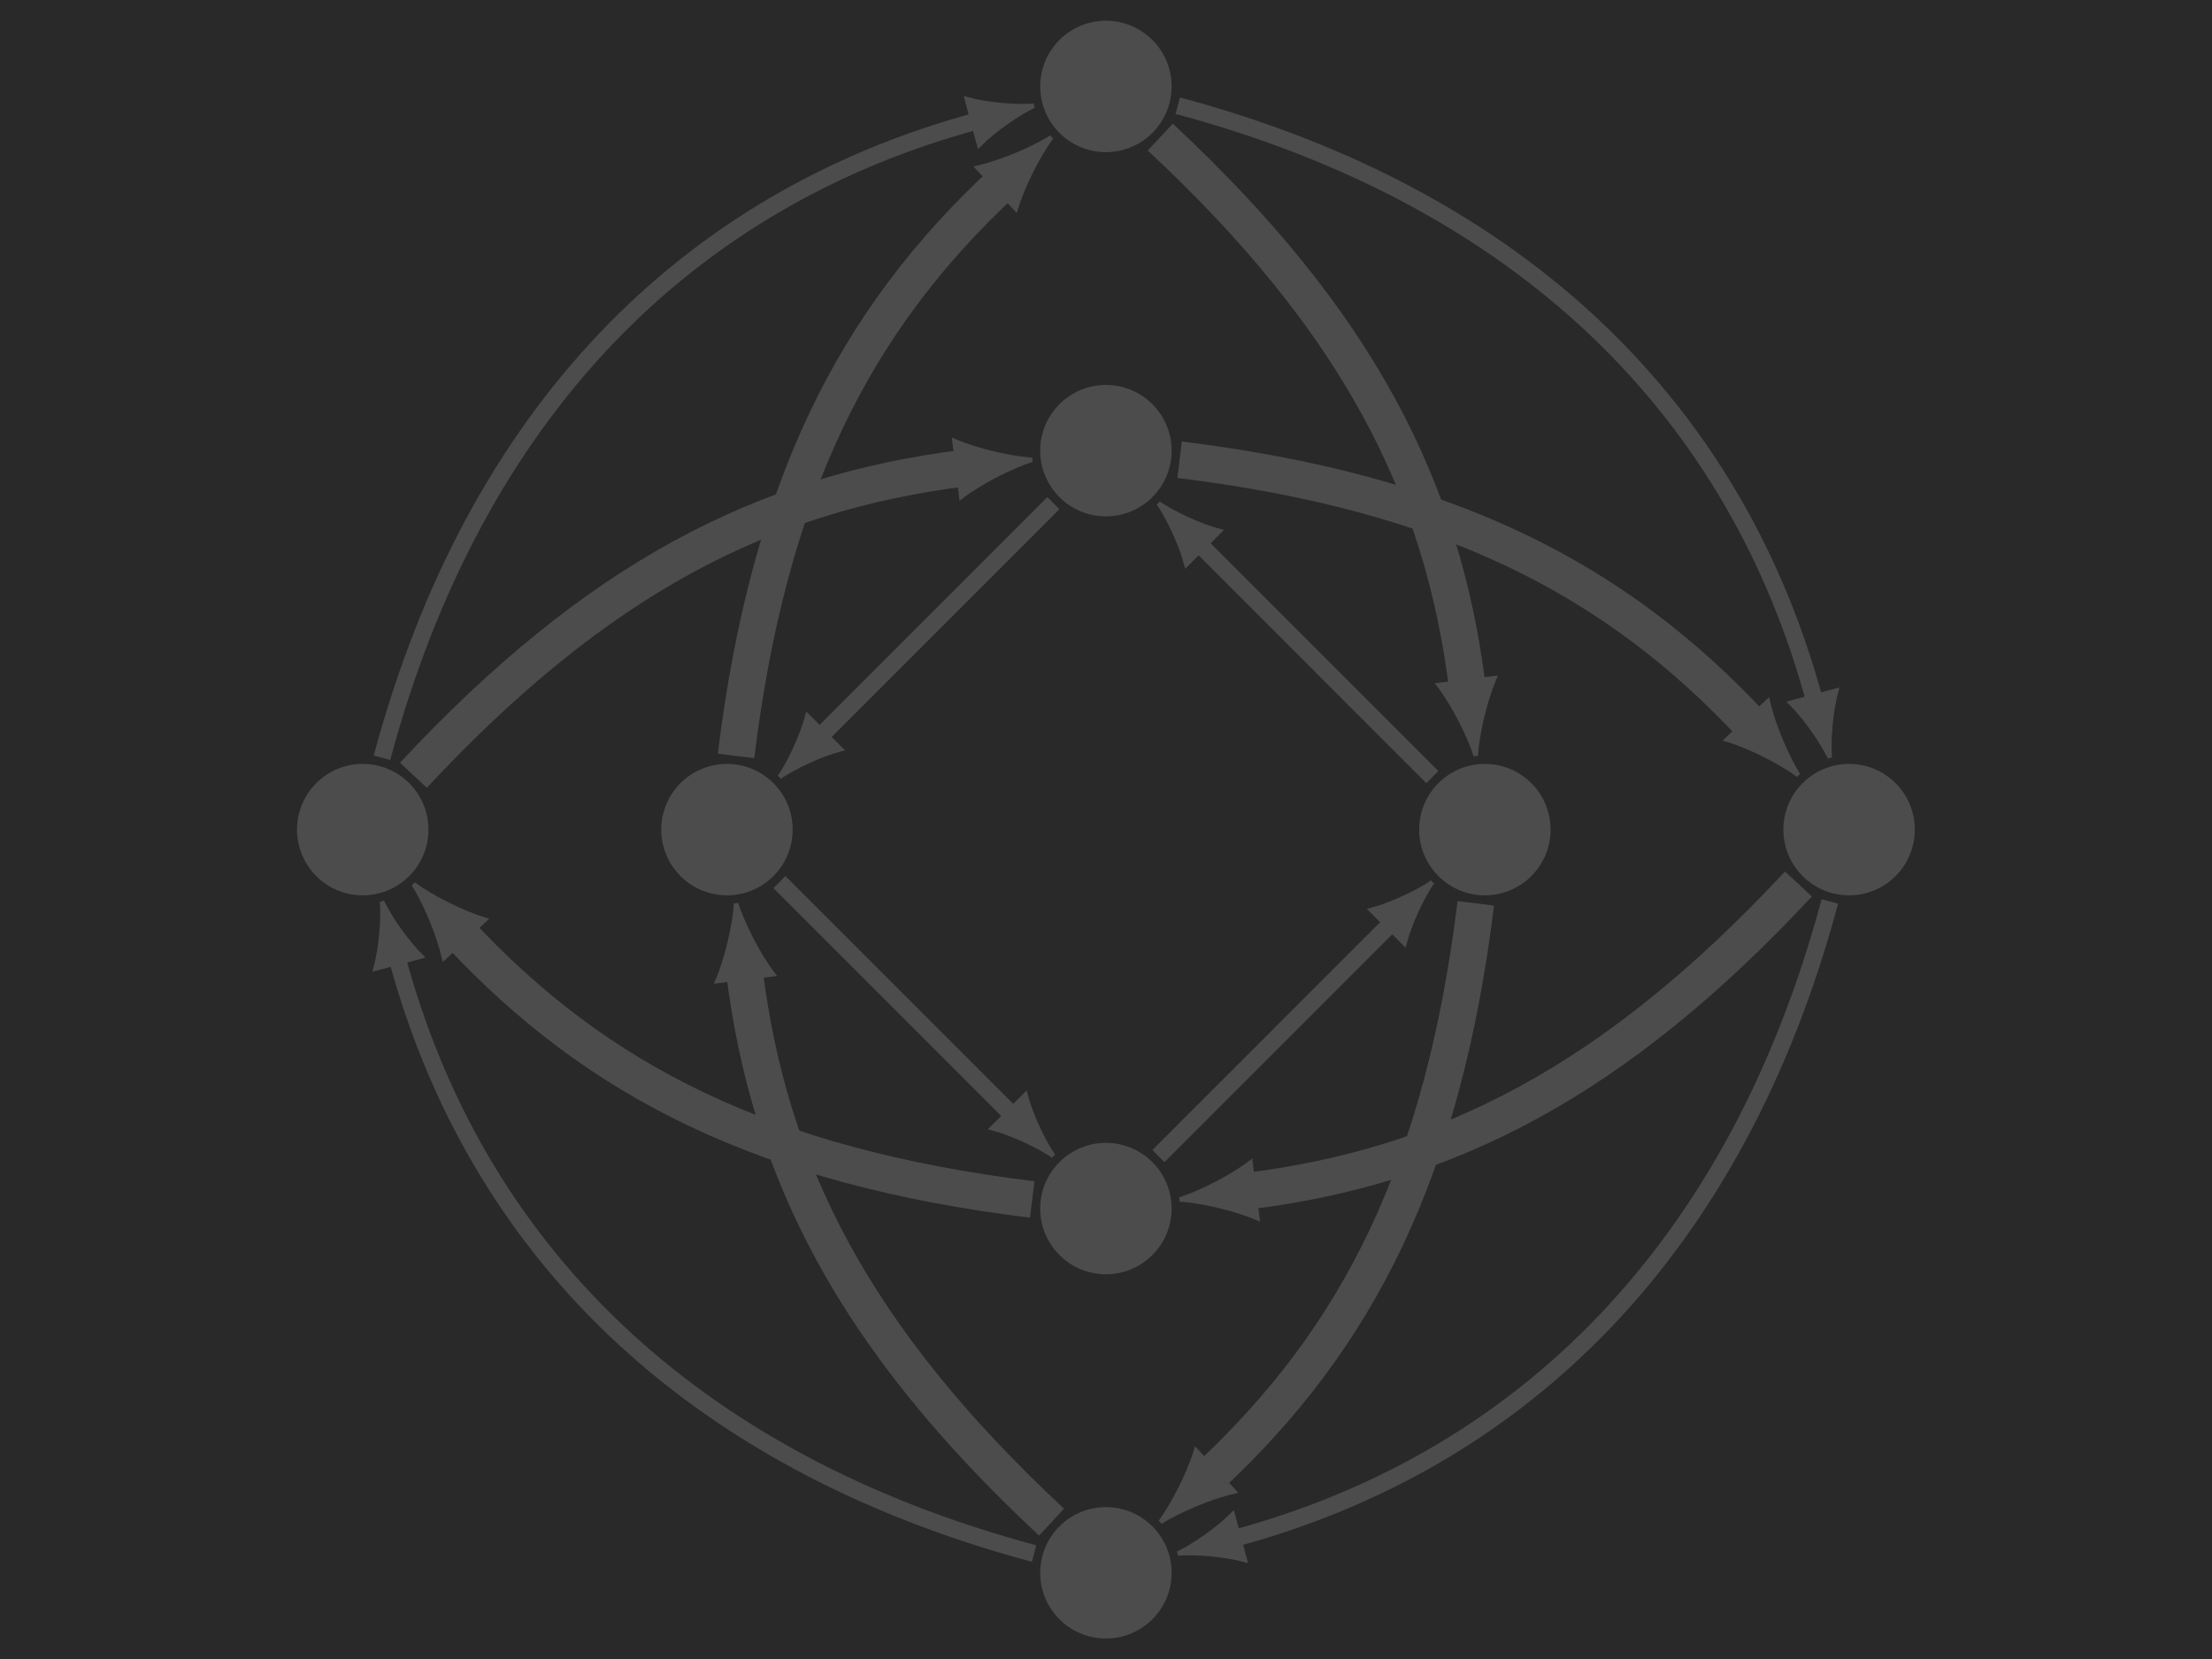 <?xml version="1.0" encoding="UTF-8" standalone="no"?>
<!-- Created with Inkscape (http://www.inkscape.org/) -->

<svg
   xmlns:dc="http://purl.org/dc/elements/1.1/"
   xmlns:cc="http://creativecommons.org/ns#"
   xmlns:rdf="http://www.w3.org/1999/02/22-rdf-syntax-ns#"
   xmlns:svg="http://www.w3.org/2000/svg"
   xmlns="http://www.w3.org/2000/svg"
   xmlns:sodipodi="http://sodipodi.sourceforge.net/DTD/sodipodi-0.dtd"
   xmlns:inkscape="http://www.inkscape.org/namespaces/inkscape"
   width="1600"
   height="1200"
   id="svg3244"
   version="1.1"
   inkscape:version="0.48.4 r9939"
   sodipodi:docname="sigil.svg"
   inkscape:export-filename="C:\Users\lol\yantar-web\favicon.png"
   inkscape:export-xdpi="2.8125"
   inkscape:export-ydpi="2.8125">
  <defs
     id="defs3246" />
  <sodipodi:namedview
     pagecolor="#262626"
     bordercolor="#666666"
     borderopacity="1.0"
     inkscape:pageopacity="1"
     inkscape:pageshadow="2"
     inkscape:zoom="0.54099824"
     inkscape:cx="499.61871"
     inkscape:cy="611.34382"
     inkscape:document-units="pt"
     inkscape:current-layer="layer2"
     id="namedview3248"
     showgrid="false"
     inkscape:window-width="1680"
     inkscape:window-height="1006"
     inkscape:window-x="-4"
     inkscape:window-y="-4"
     inkscape:window-maximized="1"
     units="px" />
  <g
     inkscape:groupmode="layer"
     id="layer2"
     inkscape:label="back"
     transform="translate(0,176)">
    <rect
       style="fill:#292929;fill-opacity:1;fill-rule:evenodd;stroke:#000000;stroke-width:1.371px;stroke-linecap:butt;stroke-linejoin:miter;stroke-opacity:1"
       id="rect3222"
       width="1722.37"
       height="1282.443"
       x="-61.185"
       y="-234.599" />
  </g>
  <g
     inkscape:label="Layer 1"
     inkscape:groupmode="layer"
     id="layer1"
     transform="translate(0,775)">
    <g
       transform="matrix(3.098,0,0,-3.098,-245.861,1306.969)"
       inkscape:label="konkayley4"
       id="g4053"
       style="stroke:#4c4c4c;stroke-opacity:1"
       inkscape:export-filename="C:\Users\lol\yantar-web\favicon.png"
       inkscape:export-xdpi="5.7910342"
       inkscape:export-ydpi="5.7910342">
      <g
         transform="translate(337.573,651.856)"
         id="g4055"
         style="stroke:#4c4c4c;stroke-opacity:1">
        <g
           id="g4057"
           style="stroke:#4c4c4c;stroke-opacity:1">
          <g
             id="g4059"
             style="stroke:#4c4c4c;stroke-opacity:1">
            <g
               id="g4061"
               style="stroke:#4c4c4c;stroke-opacity:1">
              <g
                 id="g4063"
                 style="stroke:#4c4c4c;stroke-opacity:1">
                <path
                   id="path4065"
                   style="fill:#4c4c4c;fill-opacity:1;fill-rule:nonzero;stroke:#4c4c4c;stroke-width:0.797;stroke-linecap:butt;stroke-linejoin:miter;stroke-miterlimit:10;stroke-opacity:1;stroke-dasharray:none"
                   d="M 14.944,0 C 14.944,8.254 8.254,14.944 0,14.944 -8.254,14.944 -14.944,8.254 -14.944,0 c 0,-8.254 6.691,-14.944 14.944,-14.944 8.254,0 14.944,6.691 14.944,14.944 z"
                   inkscape:connector-curvature="0" />
              </g>
              <g
                 transform="translate(-4.053,-2.317)"
                 id="g4067"
                 style="stroke:#4c4c4c;stroke-opacity:1">
                <g
                   id="g4069"
                   style="stroke:#4c4c4c;stroke-opacity:1">
                  <g
                     transform="translate(-333.52,-649.539)"
                     id="g4071"
                     style="stroke:#4c4c4c;stroke-opacity:1">
                    <g
                       transform="translate(333.52,649.539)"
                       id="g4077"
                       style="stroke:#4c4c4c;stroke-opacity:1" />
                  </g>
                </g>
                <g
                   transform="translate(4.053,2.317)"
                   id="g4079"
                   style="stroke:#4c4c4c;stroke-opacity:1" />
              </g>
            </g>
            <g
               id="g4081"
               style="stroke:#4c4c4c;stroke-opacity:1">
              <g
                 id="g4083"
                 style="stroke:#4c4c4c;stroke-opacity:1">
                <path
                   id="path4085"
                   style="fill:#4c4c4c;fill-opacity:1;fill-rule:nonzero;stroke:#4c4c4c;stroke-width:0.797;stroke-linecap:butt;stroke-linejoin:miter;stroke-miterlimit:10;stroke-opacity:1;stroke-dasharray:none"
                   d="m 14.944,-85.04 c 0,8.254 -6.691,14.944 -14.944,14.944 -8.254,0 -14.944,-6.691 -14.944,-14.944 0,-8.254 6.691,-14.944 14.944,-14.944 8.254,0 14.944,6.691 14.944,14.944 z"
                   inkscape:connector-curvature="0" />
              </g>
              <g
                 transform="translate(-2.491,-88.25)"
                 id="g4087"
                 style="stroke:#4c4c4c;stroke-opacity:1">
                <g
                   id="g4089"
                   style="stroke:#4c4c4c;stroke-opacity:1">
                  <g
                     transform="translate(-335.082,-563.606)"
                     id="g4091"
                     style="stroke:#4c4c4c;stroke-opacity:1">
                    <g
                       transform="translate(335.082,563.606)"
                       id="g4097"
                       style="stroke:#4c4c4c;stroke-opacity:1" />
                  </g>
                </g>
                <g
                   transform="translate(2.491,88.25)"
                   id="g4099"
                   style="stroke:#4c4c4c;stroke-opacity:1" />
              </g>
            </g>
            <g
               id="g4101"
               style="stroke:#4c4c4c;stroke-opacity:1">
              <g
                 id="g4103"
                 style="stroke:#4c4c4c;stroke-opacity:1">
                <path
                   id="path4105"
                   style="fill:#4c4c4c;fill-opacity:1;fill-rule:nonzero;stroke:#4c4c4c;stroke-width:0.797;stroke-linecap:butt;stroke-linejoin:miter;stroke-miterlimit:10;stroke-opacity:1;stroke-dasharray:none"
                   d="m -73.535,-173.52 c 0,8.254 -6.691,14.944 -14.944,14.944 -8.254,0 -14.944,-6.691 -14.944,-14.944 0,-8.254 6.691,-14.944 14.944,-14.944 8.254,0 14.944,6.691 14.944,14.944 z"
                   inkscape:connector-curvature="0" />
              </g>
              <g
                 transform="translate(-90.195,-176.804)"
                 id="g4107"
                 style="stroke:#4c4c4c;stroke-opacity:1">
                <g
                   id="g4109"
                   style="stroke:#4c4c4c;stroke-opacity:1">
                  <g
                     transform="translate(-247.378,-475.052)"
                     id="g4111"
                     style="stroke:#4c4c4c;stroke-opacity:1">
                    <g
                       transform="translate(247.378,475.052)"
                       id="g4117"
                       style="stroke:#4c4c4c;stroke-opacity:1" />
                  </g>
                </g>
                <g
                   transform="translate(90.195,176.804)"
                   id="g4119"
                   style="stroke:#4c4c4c;stroke-opacity:1" />
              </g>
            </g>
            <g
               id="g4121"
               style="stroke:#4c4c4c;stroke-opacity:1">
              <g
                 id="g4123"
                 style="stroke:#4c4c4c;stroke-opacity:1">
                <path
                   id="path4125"
                   style="fill:#4c4c4c;fill-opacity:1;fill-rule:nonzero;stroke:#4c4c4c;stroke-width:0.797;stroke-linecap:butt;stroke-linejoin:miter;stroke-miterlimit:10;stroke-opacity:1;stroke-dasharray:none"
                   d="m -158.576,-173.52 c 0,8.254 -6.691,14.944 -14.944,14.944 -8.254,0 -14.944,-6.691 -14.944,-14.944 0,-8.254 6.691,-14.944 14.944,-14.944 8.254,0 14.944,6.691 14.944,14.944 z"
                   inkscape:connector-curvature="0" />
              </g>
              <g
                 transform="translate(-178.089,-176.604)"
                 id="g4127"
                 style="stroke:#4c4c4c;stroke-opacity:1">
                <g
                   id="g4129"
                   style="stroke:#4c4c4c;stroke-opacity:1">
                  <g
                     transform="translate(-159.484,-475.252)"
                     id="g4131"
                     style="stroke:#4c4c4c;stroke-opacity:1">
                    <g
                       transform="translate(159.484,475.252)"
                       id="g4141"
                       style="stroke:#4c4c4c;stroke-opacity:1" />
                  </g>
                </g>
                <g
                   transform="translate(178.089,176.604)"
                   id="g4143"
                   style="stroke:#4c4c4c;stroke-opacity:1" />
              </g>
            </g>
            <g
               id="g4145"
               style="stroke:#4c4c4c;stroke-opacity:1">
              <g
                 id="g4147"
                 style="stroke:#4c4c4c;stroke-opacity:1">
                <path
                   id="path4149"
                   style="fill:#4c4c4c;fill-opacity:1;fill-rule:nonzero;stroke:#4c4c4c;stroke-width:0.797;stroke-linecap:butt;stroke-linejoin:miter;stroke-miterlimit:10;stroke-opacity:1;stroke-dasharray:none"
                   d="m 14.944,-262 c 0,8.254 -6.691,14.944 -14.944,14.944 -8.254,0 -14.944,-6.691 -14.944,-14.944 0,-8.254 6.691,-14.944 14.944,-14.944 8.254,0 14.944,6.691 14.944,14.944 z"
                   inkscape:connector-curvature="0" />
              </g>
              <g
                 transform="translate(-3.951,-266.051)"
                 id="g4151"
                 style="stroke:#4c4c4c;stroke-opacity:1">
                <g
                   id="g4153"
                   style="stroke:#4c4c4c;stroke-opacity:1">
                  <g
                     transform="translate(-333.622,-385.805)"
                     id="g4155"
                     style="stroke:#4c4c4c;stroke-opacity:1">
                    <g
                       transform="translate(333.622,385.805)"
                       id="g4165"
                       style="stroke:#4c4c4c;stroke-opacity:1" />
                  </g>
                </g>
                <g
                   transform="translate(3.951,266.051)"
                   id="g4167"
                   style="stroke:#4c4c4c;stroke-opacity:1" />
              </g>
            </g>
            <g
               id="g4169"
               style="stroke:#4c4c4c;stroke-opacity:1">
              <g
                 id="g4171"
                 style="stroke:#4c4c4c;stroke-opacity:1">
                <path
                   id="path4173"
                   style="fill:#4c4c4c;fill-opacity:1;fill-rule:nonzero;stroke:#4c4c4c;stroke-width:0.797;stroke-linecap:butt;stroke-linejoin:miter;stroke-miterlimit:10;stroke-opacity:1;stroke-dasharray:none"
                   d="m 14.944,-347.04 c 0,8.254 -6.691,14.944 -14.944,14.944 -8.254,0 -14.944,-6.691 -14.944,-14.944 0,-8.254 6.691,-14.944 14.944,-14.944 8.254,0 14.944,6.691 14.944,14.944 z"
                   inkscape:connector-curvature="0" />
              </g>
              <g
                 transform="translate(-4.053,-349.353)"
                 id="g4175"
                 style="stroke:#4c4c4c;stroke-opacity:1">
                <g
                   id="g4177"
                   style="stroke:#4c4c4c;stroke-opacity:1">
                  <g
                     transform="translate(-333.52,-302.503)"
                     id="g4179"
                     style="stroke:#4c4c4c;stroke-opacity:1">
                    <g
                       transform="translate(333.52,302.503)"
                       id="g4185"
                       style="stroke:#4c4c4c;stroke-opacity:1" />
                  </g>
                </g>
                <g
                   transform="translate(4.053,349.353)"
                   id="g4187"
                   style="stroke:#4c4c4c;stroke-opacity:1" />
              </g>
            </g>
            <g
               id="g4189"
               style="stroke:#4c4c4c;stroke-opacity:1">
              <g
                 id="g4191"
                 style="stroke:#4c4c4c;stroke-opacity:1">
                <path
                   id="path4193"
                   style="fill:#4c4c4c;fill-opacity:1;fill-rule:nonzero;stroke:#4c4c4c;stroke-width:0.797;stroke-linecap:butt;stroke-linejoin:miter;stroke-miterlimit:10;stroke-opacity:1;stroke-dasharray:none"
                   d="m 103.424,-173.52 c 0,8.254 -6.691,14.944 -14.944,14.944 -8.254,0 -14.944,-6.691 -14.944,-14.944 0,-8.254 6.691,-14.944 14.944,-14.944 8.254,0 14.944,6.691 14.944,14.944 z"
                   inkscape:connector-curvature="0" />
              </g>
              <g
                 transform="translate(84.527,-177.573)"
                 id="g4195"
                 style="stroke:#4c4c4c;stroke-opacity:1">
                <g
                   id="g4197"
                   style="stroke:#4c4c4c;stroke-opacity:1">
                  <g
                     transform="translate(-422.1,-474.283)"
                     id="g4199"
                     style="stroke:#4c4c4c;stroke-opacity:1">
                    <g
                       transform="translate(422.1,474.283)"
                       id="g4209"
                       style="stroke:#4c4c4c;stroke-opacity:1" />
                  </g>
                </g>
                <g
                   transform="translate(-84.527,177.573)"
                   id="g4211"
                   style="stroke:#4c4c4c;stroke-opacity:1" />
              </g>
            </g>
            <g
               id="g4213"
               style="stroke:#4c4c4c;stroke-opacity:1">
              <g
                 id="g4215"
                 style="stroke:#4c4c4c;stroke-opacity:1">
                <path
                   id="path4217"
                   style="fill:#4c4c4c;fill-opacity:1;fill-rule:nonzero;stroke:#4c4c4c;stroke-width:0.797;stroke-linecap:butt;stroke-linejoin:miter;stroke-miterlimit:10;stroke-opacity:1;stroke-dasharray:none"
                   d="m 188.464,-173.52 c 0,8.254 -6.691,14.944 -14.944,14.944 -8.254,0 -14.944,-6.691 -14.944,-14.944 0,-8.254 6.691,-14.944 14.944,-14.944 8.254,0 14.944,6.691 14.944,14.944 z"
                   inkscape:connector-curvature="0" />
              </g>
              <g
                 transform="translate(171.181,-175.835)"
                 id="g4219"
                 style="stroke:#4c4c4c;stroke-opacity:1">
                <g
                   id="g4221"
                   style="stroke:#4c4c4c;stroke-opacity:1">
                  <g
                     transform="translate(-508.754,-476.021)"
                     id="g4223"
                     style="stroke:#4c4c4c;stroke-opacity:1">
                    <g
                       transform="translate(508.754,476.021)"
                       id="g4229"
                       style="stroke:#4c4c4c;stroke-opacity:1" />
                  </g>
                </g>
                <g
                   transform="translate(-171.181,175.835)"
                   id="g4231"
                   style="stroke:#4c4c4c;stroke-opacity:1" />
              </g>
            </g>
            <g
               id="g4233"
               style="stroke:#4c4c4c;stroke-opacity:1">
              <g
                 id="g4235"
                 style="stroke:#4c4c4c;stroke-opacity:1">
                <path
                   id="path4237"
                   style="fill:none;stroke:#4c4c4c;stroke-width:3.985;stroke-linecap:butt;stroke-linejoin:miter;stroke-miterlimit:10;stroke-opacity:1;stroke-dasharray:none"
                   d="m -169.025,-156.743 c 21.653,80.809 71.439,130.595 139.404,148.806"
                   inkscape:connector-curvature="0" />
                <g
                   transform="matrix(0.968,0.259,-0.259,0.968,-29.621,-7.937)"
                   id="g4239"
                   style="stroke:#4c4c4c;stroke-opacity:1">
                  <g
                     id="g4241"
                     style="stroke:#4c4c4c;stroke-opacity:1">
                    <path
                       id="path4243"
                       style="fill:#4c4c4c;fill-opacity:1;fill-rule:nonzero;stroke:#4c4c4c;stroke-opacity:1"
                       d="M 13.271,0 C 9.338,0.737 2.949,2.949 -1.474,5.529 l 0,-11.059 C 2.949,-2.949 9.338,-0.737 13.271,0"
                       inkscape:connector-curvature="0" />
                  </g>
                </g>
                <g
                   id="g4245"
                   style="stroke:#4c4c4c;stroke-opacity:1">
                  <g
                     transform="translate(-109.594,-58.612)"
                     id="g4247"
                     style="stroke:#4c4c4c;stroke-opacity:1">
                    <g
                       id="g4249"
                       style="stroke:#4c4c4c;stroke-opacity:1" />
                    <g
                       transform="translate(109.594,58.612)"
                       id="g4251"
                       style="stroke:#4c4c4c;stroke-opacity:1" />
                  </g>
                </g>
              </g>
              <g
                 id="g4253"
                 style="stroke:#4c4c4c;stroke-opacity:1">
                <path
                   id="path4255"
                   style="fill:none;stroke:#4c4c4c;stroke-width:3.985;stroke-linecap:butt;stroke-linejoin:miter;stroke-miterlimit:10;stroke-opacity:1;stroke-dasharray:none"
                   d="M 16.777,-4.495 C 97.586,-26.148 147.372,-75.934 165.583,-143.899"
                   inkscape:connector-curvature="0" />
                <g
                   transform="matrix(0.259,-0.968,0.968,0.259,165.583,-143.899)"
                   id="g4257"
                   style="stroke:#4c4c4c;stroke-opacity:1">
                  <g
                     id="g4259"
                     style="stroke:#4c4c4c;stroke-opacity:1">
                    <path
                       id="path4261"
                       style="fill:#4c4c4c;fill-opacity:1;fill-rule:nonzero;stroke:#4c4c4c;stroke-opacity:1"
                       d="M 13.271,0 C 9.338,0.737 2.949,2.949 -1.474,5.529 l 0,-11.059 C 2.949,-2.949 9.338,-0.737 13.271,0"
                       inkscape:connector-curvature="0" />
                  </g>
                </g>
                <g
                   id="g4263"
                   style="stroke:#4c4c4c;stroke-opacity:1">
                  <g
                     transform="translate(120.219,-58.612)"
                     id="g4265"
                     style="stroke:#4c4c4c;stroke-opacity:1">
                    <g
                       id="g4267"
                       style="stroke:#4c4c4c;stroke-opacity:1" />
                    <g
                       transform="translate(-120.219,58.612)"
                       id="g4269"
                       style="stroke:#4c4c4c;stroke-opacity:1" />
                  </g>
                </g>
              </g>
              <g
                 id="g4271"
                 style="stroke:#4c4c4c;stroke-opacity:1">
                <path
                   id="path4273"
                   style="fill:none;stroke:#4c4c4c;stroke-width:3.985;stroke-linecap:butt;stroke-linejoin:miter;stroke-miterlimit:10;stroke-opacity:1;stroke-dasharray:none"
                   d="M 169.025,-190.297 C 147.372,-271.106 97.586,-320.892 29.621,-339.103"
                   inkscape:connector-curvature="0" />
                <g
                   transform="matrix(-0.968,-0.259,0.259,-0.968,29.621,-339.103)"
                   id="g4275"
                   style="stroke:#4c4c4c;stroke-opacity:1">
                  <g
                     id="g4277"
                     style="stroke:#4c4c4c;stroke-opacity:1">
                    <path
                       id="path4279"
                       style="fill:#4c4c4c;fill-opacity:1;fill-rule:nonzero;stroke:#4c4c4c;stroke-opacity:1"
                       d="M 13.271,0 C 9.338,0.737 2.949,2.949 -1.474,5.529 l 0,-11.059 C 2.949,-2.949 9.338,-0.737 13.271,0"
                       inkscape:connector-curvature="0" />
                  </g>
                </g>
                <g
                   id="g4281"
                   style="stroke:#4c4c4c;stroke-opacity:1">
                  <g
                     transform="translate(120.219,-288.425)"
                     id="g4283"
                     style="stroke:#4c4c4c;stroke-opacity:1">
                    <g
                       id="g4285"
                       style="stroke:#4c4c4c;stroke-opacity:1" />
                    <g
                       transform="translate(-120.219,288.425)"
                       id="g4287"
                       style="stroke:#4c4c4c;stroke-opacity:1" />
                  </g>
                </g>
              </g>
              <g
                 id="g4289"
                 style="stroke:#4c4c4c;stroke-opacity:1">
                <path
                   id="path4291"
                   style="fill:none;stroke:#4c4c4c;stroke-width:3.985;stroke-linecap:butt;stroke-linejoin:miter;stroke-miterlimit:10;stroke-opacity:1;stroke-dasharray:none"
                   d="m -16.777,-342.545 c -80.809,21.653 -130.595,71.439 -148.806,139.404"
                   inkscape:connector-curvature="0" />
                <g
                   transform="matrix(-0.259,0.968,-0.968,-0.259,-165.583,-203.141)"
                   id="g4293"
                   style="stroke:#4c4c4c;stroke-opacity:1">
                  <g
                     id="g4295"
                     style="stroke:#4c4c4c;stroke-opacity:1">
                    <path
                       id="path4297"
                       style="fill:#4c4c4c;fill-opacity:1;fill-rule:nonzero;stroke:#4c4c4c;stroke-opacity:1"
                       d="M 13.271,0 C 9.338,0.737 2.949,2.949 -1.474,5.529 l 0,-11.059 C 2.949,-2.949 9.338,-0.737 13.271,0"
                       inkscape:connector-curvature="0" />
                  </g>
                </g>
                <g
                   id="g4299"
                   style="stroke:#4c4c4c;stroke-opacity:1">
                  <g
                     transform="translate(-109.594,-288.425)"
                     id="g4301"
                     style="stroke:#4c4c4c;stroke-opacity:1">
                    <g
                       id="g4303"
                       style="stroke:#4c4c4c;stroke-opacity:1" />
                    <g
                       transform="translate(109.594,288.425)"
                       id="g4305"
                       style="stroke:#4c4c4c;stroke-opacity:1" />
                  </g>
                </g>
              </g>
              <g
                 id="g4307"
                 style="stroke:#4c4c4c;stroke-opacity:1">
                <path
                   id="path4309"
                   style="fill:none;stroke:#4c4c4c;stroke-width:3.985;stroke-linecap:butt;stroke-linejoin:miter;stroke-miterlimit:10;stroke-opacity:1;stroke-dasharray:none"
                   d="m -12.259,-97.298 -54.578,-54.58"
                   inkscape:connector-curvature="0" />
                <g
                   transform="matrix(-0.707,-0.707,0.707,-0.707,-66.837,-151.879)"
                   id="g4311"
                   style="stroke:#4c4c4c;stroke-opacity:1">
                  <g
                     id="g4313"
                     style="stroke:#4c4c4c;stroke-opacity:1">
                    <path
                       id="path4315"
                       style="fill:#4c4c4c;fill-opacity:1;fill-rule:nonzero;stroke:#4c4c4c;stroke-opacity:1"
                       d="M 13.271,0 C 9.338,0.737 2.949,2.949 -1.474,5.529 l 0,-11.059 C 2.949,-2.949 9.338,-0.737 13.271,0"
                       inkscape:connector-curvature="0" />
                  </g>
                </g>
                <g
                   id="g4317"
                   style="stroke:#4c4c4c;stroke-opacity:1">
                  <g
                     transform="translate(-38.927,-129.279)"
                     id="g4319"
                     style="stroke:#4c4c4c;stroke-opacity:1">
                    <g
                       id="g4321"
                       style="stroke:#4c4c4c;stroke-opacity:1" />
                    <g
                       transform="translate(38.927,129.279)"
                       id="g4323"
                       style="stroke:#4c4c4c;stroke-opacity:1" />
                  </g>
                </g>
              </g>
              <g
                 id="g4325"
                 style="stroke:#4c4c4c;stroke-opacity:1">
                <path
                   id="path4327"
                   style="fill:none;stroke:#4c4c4c;stroke-width:3.985;stroke-linecap:butt;stroke-linejoin:miter;stroke-miterlimit:10;stroke-opacity:1;stroke-dasharray:none"
                   d="m -76.221,-185.778 54.578,-54.58"
                   inkscape:connector-curvature="0" />
                <g
                   transform="matrix(0.707,-0.707,0.707,0.707,-21.642,-240.358)"
                   id="g4329"
                   style="stroke:#4c4c4c;stroke-opacity:1">
                  <g
                     id="g4331"
                     style="stroke:#4c4c4c;stroke-opacity:1">
                    <path
                       id="path4333"
                       style="fill:#4c4c4c;fill-opacity:1;fill-rule:nonzero;stroke:#4c4c4c;stroke-opacity:1"
                       d="M 13.271,0 C 9.338,0.737 2.949,2.949 -1.474,5.529 l 0,-11.059 C 2.949,-2.949 9.338,-0.737 13.271,0"
                       inkscape:connector-curvature="0" />
                  </g>
                </g>
                <g
                   id="g4335"
                   style="stroke:#4c4c4c;stroke-opacity:1">
                  <g
                     transform="translate(-38.926,-217.757)"
                     id="g4337"
                     style="stroke:#4c4c4c;stroke-opacity:1">
                    <g
                       id="g4339"
                       style="stroke:#4c4c4c;stroke-opacity:1" />
                    <g
                       transform="translate(38.926,217.757)"
                       id="g4341"
                       style="stroke:#4c4c4c;stroke-opacity:1" />
                  </g>
                </g>
              </g>
              <g
                 id="g4343"
                 style="stroke:#4c4c4c;stroke-opacity:1">
                <path
                   id="path4345"
                   style="fill:none;stroke:#4c4c4c;stroke-width:3.985;stroke-linecap:butt;stroke-linejoin:miter;stroke-miterlimit:10;stroke-opacity:1;stroke-dasharray:none"
                   d="m 12.259,-249.742 54.578,54.58"
                   inkscape:connector-curvature="0" />
                <g
                   transform="matrix(0.707,0.707,-0.707,0.707,66.837,-195.162)"
                   id="g4347"
                   style="stroke:#4c4c4c;stroke-opacity:1">
                  <g
                     id="g4349"
                     style="stroke:#4c4c4c;stroke-opacity:1">
                    <path
                       id="path4351"
                       style="fill:#4c4c4c;fill-opacity:1;fill-rule:nonzero;stroke:#4c4c4c;stroke-opacity:1"
                       d="M 13.271,0 C 9.338,0.737 2.949,2.949 -1.474,5.529 l 0,-11.059 C 2.949,-2.949 9.338,-0.737 13.271,0"
                       inkscape:connector-curvature="0" />
                  </g>
                </g>
                <g
                   id="g4353"
                   style="stroke:#4c4c4c;stroke-opacity:1">
                  <g
                     transform="translate(49.552,-217.757)"
                     id="g4355"
                     style="stroke:#4c4c4c;stroke-opacity:1">
                    <g
                       id="g4357"
                       style="stroke:#4c4c4c;stroke-opacity:1" />
                    <g
                       transform="translate(-49.552,217.757)"
                       id="g4359"
                       style="stroke:#4c4c4c;stroke-opacity:1" />
                  </g>
                </g>
              </g>
              <g
                 id="g4361"
                 style="stroke:#4c4c4c;stroke-opacity:1">
                <path
                   id="path4363"
                   style="fill:none;stroke:#4c4c4c;stroke-width:3.985;stroke-linecap:butt;stroke-linejoin:miter;stroke-miterlimit:10;stroke-opacity:1;stroke-dasharray:none"
                   d="m 76.221,-161.262 -54.578,54.58"
                   inkscape:connector-curvature="0" />
                <g
                   transform="matrix(-0.707,0.707,-0.707,-0.707,21.642,-106.682)"
                   id="g4365"
                   style="stroke:#4c4c4c;stroke-opacity:1">
                  <g
                     id="g4367"
                     style="stroke:#4c4c4c;stroke-opacity:1">
                    <path
                       id="path4369"
                       style="fill:#4c4c4c;fill-opacity:1;fill-rule:nonzero;stroke:#4c4c4c;stroke-opacity:1"
                       d="M 13.271,0 C 9.338,0.737 2.949,2.949 -1.474,5.529 l 0,-11.059 C 2.949,-2.949 9.338,-0.737 13.271,0"
                       inkscape:connector-curvature="0" />
                  </g>
                </g>
                <g
                   id="g4371"
                   style="stroke:#4c4c4c;stroke-opacity:1">
                  <g
                     transform="translate(49.552,-129.279)"
                     id="g4373"
                     style="stroke:#4c4c4c;stroke-opacity:1">
                    <g
                       id="g4375"
                       style="stroke:#4c4c4c;stroke-opacity:1" />
                    <g
                       transform="translate(-49.552,129.279)"
                       id="g4377"
                       style="stroke:#4c4c4c;stroke-opacity:1" />
                  </g>
                </g>
              </g>
              <g
                 id="g4379"
                 style="stroke:#4c4c4c;stroke-opacity:1">
                <g
                   id="g4381"
                   style="stroke:#4c4c4c;stroke-opacity:1">
                  <path
                     id="path4383"
                     style="fill:none;stroke:#4c4c4c;stroke-width:8.568;stroke-linecap:butt;stroke-linejoin:miter;stroke-miterlimit:10;stroke-opacity:1;stroke-dasharray:none"
                     d="m -161.69,-160.826 c 42.922,46.055 81.992,65.977 128.845,71.743"
                     inkscape:connector-curvature="0" />
                  <g
                     id="g4385"
                     style="stroke:#4c4c4c;stroke-opacity:1">
                    <path
                       id="path4387"
                       style="fill:none;stroke:#4c4c4c;stroke-width:0.598;stroke-linecap:butt;stroke-linejoin:miter;stroke-miterlimit:10;stroke-opacity:1;stroke-dasharray:none"
                       d="m -161.69,-160.826 c 42.922,46.055 81.992,65.977 128.845,71.743"
                       inkscape:connector-curvature="0" />
                  </g>
                  <g
                     transform="matrix(0.993,0.122,-0.122,0.993,-32.845,-89.083)"
                     id="g4389"
                     style="stroke:#4c4c4c;stroke-opacity:1">
                    <g
                       id="g4391"
                       style="stroke:#4c4c4c;stroke-opacity:1">
                      <path
                         id="path4393"
                         style="fill:#4c4c4c;fill-opacity:1;fill-rule:nonzero;stroke:#4c4c4c;stroke-opacity:1"
                         d="M 15.745,0 C 11.08,0.875 3.499,3.499 -1.749,6.561 l 0,-13.121 C 3.499,-3.499 11.08,-0.875 15.745,0"
                         inkscape:connector-curvature="0" />
                    </g>
                  </g>
                </g>
                <g
                   id="g4395"
                   style="stroke:#4c4c4c;stroke-opacity:1">
                  <g
                     transform="translate(-91.396,-109.756)"
                     id="g4397"
                     style="stroke:#4c4c4c;stroke-opacity:1">
                    <g
                       id="g4399"
                       style="stroke:#4c4c4c;stroke-opacity:1" />
                    <g
                       transform="translate(91.396,109.756)"
                       id="g4401"
                       style="stroke:#4c4c4c;stroke-opacity:1" />
                  </g>
                </g>
              </g>
              <g
                 id="g4403"
                 style="stroke:#4c4c4c;stroke-opacity:1">
                <g
                   id="g4405"
                   style="stroke:#4c4c4c;stroke-opacity:1">
                  <path
                     id="path4407"
                     style="fill:none;stroke:#4c4c4c;stroke-width:8.568;stroke-linecap:butt;stroke-linejoin:miter;stroke-miterlimit:10;stroke-opacity:1;stroke-dasharray:none"
                     d="m 17.212,-87.159 c 62.485,-7.69 101.556,-27.612 133.732,-62.137"
                     inkscape:connector-curvature="0" />
                  <g
                     id="g4409"
                     style="stroke:#4c4c4c;stroke-opacity:1">
                    <path
                       id="path4411"
                       style="fill:none;stroke:#4c4c4c;stroke-width:0.598;stroke-linecap:butt;stroke-linejoin:miter;stroke-miterlimit:10;stroke-opacity:1;stroke-dasharray:none"
                       d="m 17.212,-87.159 c 62.485,-7.69 101.556,-27.612 133.732,-62.137"
                       inkscape:connector-curvature="0" />
                  </g>
                  <g
                     transform="matrix(0.682,-0.732,0.732,0.682,150.944,-149.296)"
                     id="g4413"
                     style="stroke:#4c4c4c;stroke-opacity:1">
                    <g
                       id="g4415"
                       style="stroke:#4c4c4c;stroke-opacity:1">
                      <path
                         id="path4417"
                         style="fill:#4c4c4c;fill-opacity:1;fill-rule:nonzero;stroke:#4c4c4c;stroke-opacity:1"
                         d="M 15.745,0 C 11.08,0.875 3.499,3.499 -1.749,6.561 l 0,-13.121 C 3.499,-3.499 11.08,-0.875 15.745,0"
                         inkscape:connector-curvature="0" />
                    </g>
                  </g>
                </g>
                <g
                   id="g4419"
                   style="stroke:#4c4c4c;stroke-opacity:1">
                  <g
                     transform="translate(102.021,-109.756)"
                     id="g4421"
                     style="stroke:#4c4c4c;stroke-opacity:1">
                    <g
                       id="g4423"
                       style="stroke:#4c4c4c;stroke-opacity:1" />
                    <g
                       transform="translate(-102.021,109.756)"
                       id="g4425"
                       style="stroke:#4c4c4c;stroke-opacity:1" />
                  </g>
                </g>
              </g>
              <g
                 id="g4427"
                 style="stroke:#4c4c4c;stroke-opacity:1">
                <g
                   id="g4429"
                   style="stroke:#4c4c4c;stroke-opacity:1">
                  <path
                     id="path4431"
                     style="fill:none;stroke:#4c4c4c;stroke-width:8.568;stroke-linecap:butt;stroke-linejoin:miter;stroke-miterlimit:10;stroke-opacity:1;stroke-dasharray:none"
                     d="m 161.69,-186.214 c -42.922,-46.055 -81.992,-65.977 -128.845,-71.743"
                     inkscape:connector-curvature="0" />
                  <g
                     id="g4433"
                     style="stroke:#4c4c4c;stroke-opacity:1">
                    <path
                       id="path4435"
                       style="fill:none;stroke:#4c4c4c;stroke-width:0.598;stroke-linecap:butt;stroke-linejoin:miter;stroke-miterlimit:10;stroke-opacity:1;stroke-dasharray:none"
                       d="m 161.69,-186.214 c -42.922,-46.055 -81.992,-65.977 -128.845,-71.743"
                       inkscape:connector-curvature="0" />
                  </g>
                  <g
                     transform="matrix(-0.993,-0.122,0.122,-0.993,32.845,-257.957)"
                     id="g4437"
                     style="stroke:#4c4c4c;stroke-opacity:1">
                    <g
                       id="g4439"
                       style="stroke:#4c4c4c;stroke-opacity:1">
                      <path
                         id="path4441"
                         style="fill:#4c4c4c;fill-opacity:1;fill-rule:nonzero;stroke:#4c4c4c;stroke-opacity:1"
                         d="M 15.745,0 C 11.08,0.875 3.499,3.499 -1.749,6.561 l 0,-13.121 C 3.499,-3.499 11.08,-0.875 15.745,0"
                         inkscape:connector-curvature="0" />
                    </g>
                  </g>
                </g>
                <g
                   id="g4443"
                   style="stroke:#4c4c4c;stroke-opacity:1">
                  <g
                     transform="translate(102.021,-237.28)"
                     id="g4445"
                     style="stroke:#4c4c4c;stroke-opacity:1">
                    <g
                       id="g4447"
                       style="stroke:#4c4c4c;stroke-opacity:1" />
                    <g
                       transform="translate(-102.021,237.28)"
                       id="g4449"
                       style="stroke:#4c4c4c;stroke-opacity:1" />
                  </g>
                </g>
              </g>
              <g
                 id="g4451"
                 style="stroke:#4c4c4c;stroke-opacity:1">
                <g
                   id="g4453"
                   style="stroke:#4c4c4c;stroke-opacity:1">
                  <path
                     id="path4455"
                     style="fill:none;stroke:#4c4c4c;stroke-width:8.568;stroke-linecap:butt;stroke-linejoin:miter;stroke-miterlimit:10;stroke-opacity:1;stroke-dasharray:none"
                     d="m -17.212,-259.881 c -62.485,7.69 -101.556,27.612 -133.732,62.137"
                     inkscape:connector-curvature="0" />
                  <g
                     id="g4457"
                     style="stroke:#4c4c4c;stroke-opacity:1">
                    <path
                       id="path4459"
                       style="fill:none;stroke:#4c4c4c;stroke-width:0.598;stroke-linecap:butt;stroke-linejoin:miter;stroke-miterlimit:10;stroke-opacity:1;stroke-dasharray:none"
                       d="m -17.212,-259.881 c -62.485,7.69 -101.556,27.612 -133.732,62.137"
                       inkscape:connector-curvature="0" />
                  </g>
                  <g
                     transform="matrix(-0.682,0.732,-0.732,-0.682,-150.944,-197.744)"
                     id="g4461"
                     style="stroke:#4c4c4c;stroke-opacity:1">
                    <g
                       id="g4463"
                       style="stroke:#4c4c4c;stroke-opacity:1">
                      <path
                         id="path4465"
                         style="fill:#4c4c4c;fill-opacity:1;fill-rule:nonzero;stroke:#4c4c4c;stroke-opacity:1"
                         d="M 15.745,0 C 11.08,0.875 3.499,3.499 -1.749,6.561 l 0,-13.121 C 3.499,-3.499 11.08,-0.875 15.745,0"
                         inkscape:connector-curvature="0" />
                    </g>
                  </g>
                </g>
                <g
                   id="g4467"
                   style="stroke:#4c4c4c;stroke-opacity:1">
                  <g
                     transform="translate(-91.396,-237.28)"
                     id="g4469"
                     style="stroke:#4c4c4c;stroke-opacity:1">
                    <g
                       id="g4471"
                       style="stroke:#4c4c4c;stroke-opacity:1" />
                    <g
                       transform="translate(91.396,237.28)"
                       id="g4473"
                       style="stroke:#4c4c4c;stroke-opacity:1" />
                  </g>
                </g>
              </g>
              <g
                 id="g4475"
                 style="stroke:#4c4c4c;stroke-opacity:1">
                <g
                   id="g4477"
                   style="stroke:#4c4c4c;stroke-opacity:1">
                  <path
                     id="path4479"
                     style="fill:none;stroke:#4c4c4c;stroke-width:8.568;stroke-linecap:butt;stroke-linejoin:miter;stroke-miterlimit:10;stroke-opacity:1;stroke-dasharray:none"
                     d="M 12.694,-11.83 C 58.749,-54.753 78.671,-93.823 84.437,-140.675"
                     inkscape:connector-curvature="0" />
                  <g
                     id="g4481"
                     style="stroke:#4c4c4c;stroke-opacity:1">
                    <path
                       id="path4483"
                       style="fill:none;stroke:#4c4c4c;stroke-width:0.598;stroke-linecap:butt;stroke-linejoin:miter;stroke-miterlimit:10;stroke-opacity:1;stroke-dasharray:none"
                       d="M 12.694,-11.83 C 58.749,-54.753 78.671,-93.823 84.437,-140.675"
                       inkscape:connector-curvature="0" />
                  </g>
                  <g
                     transform="matrix(0.122,-0.993,0.993,0.122,84.437,-140.675)"
                     id="g4485"
                     style="stroke:#4c4c4c;stroke-opacity:1">
                    <g
                       id="g4487"
                       style="stroke:#4c4c4c;stroke-opacity:1">
                      <path
                         id="path4489"
                         style="fill:#4c4c4c;fill-opacity:1;fill-rule:nonzero;stroke:#4c4c4c;stroke-opacity:1"
                         d="M 15.745,0 C 11.08,0.875 3.499,3.499 -1.749,6.561 l 0,-13.121 C 3.499,-3.499 11.08,-0.875 15.745,0"
                         inkscape:connector-curvature="0" />
                    </g>
                  </g>
                </g>
                <g
                   id="g4491"
                   style="stroke:#4c4c4c;stroke-opacity:1">
                  <g
                     transform="translate(69.074,-76.81)"
                     id="g4493"
                     style="stroke:#4c4c4c;stroke-opacity:1">
                    <g
                       id="g4495"
                       style="stroke:#4c4c4c;stroke-opacity:1" />
                    <g
                       transform="translate(-69.074,76.81)"
                       id="g4497"
                       style="stroke:#4c4c4c;stroke-opacity:1" />
                  </g>
                </g>
              </g>
              <g
                 id="g4499"
                 style="stroke:#4c4c4c;stroke-opacity:1">
                <g
                   id="g4501"
                   style="stroke:#4c4c4c;stroke-opacity:1">
                  <path
                     id="path4503"
                     style="fill:none;stroke:#4c4c4c;stroke-width:8.568;stroke-linecap:butt;stroke-linejoin:miter;stroke-miterlimit:10;stroke-opacity:1;stroke-dasharray:none"
                     d="M 86.361,-190.732 C 78.671,-253.217 58.749,-292.287 24.224,-324.464"
                     inkscape:connector-curvature="0" />
                  <g
                     id="g4505"
                     style="stroke:#4c4c4c;stroke-opacity:1">
                    <path
                       id="path4507"
                       style="fill:none;stroke:#4c4c4c;stroke-width:0.598;stroke-linecap:butt;stroke-linejoin:miter;stroke-miterlimit:10;stroke-opacity:1;stroke-dasharray:none"
                       d="M 86.361,-190.732 C 78.671,-253.217 58.749,-292.287 24.224,-324.464"
                       inkscape:connector-curvature="0" />
                  </g>
                  <g
                     transform="matrix(-0.732,-0.682,0.682,-0.732,24.224,-324.464)"
                     id="g4509"
                     style="stroke:#4c4c4c;stroke-opacity:1">
                    <g
                       id="g4511"
                       style="stroke:#4c4c4c;stroke-opacity:1">
                      <path
                         id="path4513"
                         style="fill:#4c4c4c;fill-opacity:1;fill-rule:nonzero;stroke:#4c4c4c;stroke-opacity:1"
                         d="M 15.745,0 C 11.08,0.875 3.499,3.499 -1.749,6.561 l 0,-13.121 C 3.499,-3.499 11.08,-0.875 15.745,0"
                         inkscape:connector-curvature="0" />
                    </g>
                  </g>
                </g>
                <g
                   id="g4515"
                   style="stroke:#4c4c4c;stroke-opacity:1">
                  <g
                     transform="translate(69.074,-270.226)"
                     id="g4517"
                     style="stroke:#4c4c4c;stroke-opacity:1">
                    <g
                       id="g4519"
                       style="stroke:#4c4c4c;stroke-opacity:1" />
                    <g
                       transform="translate(-69.074,270.226)"
                       id="g4521"
                       style="stroke:#4c4c4c;stroke-opacity:1" />
                  </g>
                </g>
              </g>
              <g
                 id="g4523"
                 style="stroke:#4c4c4c;stroke-opacity:1">
                <g
                   id="g4525"
                   style="stroke:#4c4c4c;stroke-opacity:1">
                  <path
                     id="path4527"
                     style="fill:none;stroke:#4c4c4c;stroke-width:8.568;stroke-linecap:butt;stroke-linejoin:miter;stroke-miterlimit:10;stroke-opacity:1;stroke-dasharray:none"
                     d="m -12.694,-335.21 c -46.055,42.922 -65.977,81.992 -71.743,128.845"
                     inkscape:connector-curvature="0" />
                  <g
                     id="g4529"
                     style="stroke:#4c4c4c;stroke-opacity:1">
                    <path
                       id="path4531"
                       style="fill:none;stroke:#4c4c4c;stroke-width:0.598;stroke-linecap:butt;stroke-linejoin:miter;stroke-miterlimit:10;stroke-opacity:1;stroke-dasharray:none"
                       d="m -12.694,-335.21 c -46.055,42.922 -65.977,81.992 -71.743,128.845"
                       inkscape:connector-curvature="0" />
                  </g>
                  <g
                     transform="matrix(-0.122,0.993,-0.993,-0.122,-84.437,-206.365)"
                     id="g4533"
                     style="stroke:#4c4c4c;stroke-opacity:1">
                    <g
                       id="g4535"
                       style="stroke:#4c4c4c;stroke-opacity:1">
                      <path
                         id="path4537"
                         style="fill:#4c4c4c;fill-opacity:1;fill-rule:nonzero;stroke:#4c4c4c;stroke-opacity:1"
                         d="M 15.745,0 C 11.08,0.875 3.499,3.499 -1.749,6.561 l 0,-13.121 C 3.499,-3.499 11.08,-0.875 15.745,0"
                         inkscape:connector-curvature="0" />
                    </g>
                  </g>
                </g>
                <g
                   id="g4539"
                   style="stroke:#4c4c4c;stroke-opacity:1">
                  <g
                     transform="translate(-58.449,-270.226)"
                     id="g4541"
                     style="stroke:#4c4c4c;stroke-opacity:1">
                    <g
                       id="g4543"
                       style="stroke:#4c4c4c;stroke-opacity:1" />
                    <g
                       transform="translate(58.449,270.226)"
                       id="g4545"
                       style="stroke:#4c4c4c;stroke-opacity:1" />
                  </g>
                </g>
              </g>
              <g
                 id="g4547"
                 style="stroke:#4c4c4c;stroke-opacity:1">
                <g
                   id="g4549"
                   style="stroke:#4c4c4c;stroke-opacity:1">
                  <path
                     id="path4551"
                     style="fill:none;stroke:#4c4c4c;stroke-width:8.568;stroke-linecap:butt;stroke-linejoin:miter;stroke-miterlimit:10;stroke-opacity:1;stroke-dasharray:none"
                     d="m -86.361,-156.308 c 7.69,62.485 27.612,101.556 62.137,133.732"
                     inkscape:connector-curvature="0" />
                  <g
                     id="g4553"
                     style="stroke:#4c4c4c;stroke-opacity:1">
                    <path
                       id="path4555"
                       style="fill:none;stroke:#4c4c4c;stroke-width:0.598;stroke-linecap:butt;stroke-linejoin:miter;stroke-miterlimit:10;stroke-opacity:1;stroke-dasharray:none"
                       d="m -86.361,-156.308 c 7.69,62.485 27.612,101.556 62.137,133.732"
                       inkscape:connector-curvature="0" />
                  </g>
                  <g
                     transform="matrix(0.732,0.682,-0.682,0.732,-24.224,-22.576)"
                     id="g4557"
                     style="stroke:#4c4c4c;stroke-opacity:1">
                    <g
                       id="g4559"
                       style="stroke:#4c4c4c;stroke-opacity:1">
                      <path
                         id="path4561"
                         style="fill:#4c4c4c;fill-opacity:1;fill-rule:nonzero;stroke:#4c4c4c;stroke-opacity:1"
                         d="M 15.745,0 C 11.08,0.875 3.499,3.499 -1.749,6.561 l 0,-13.121 C 3.499,-3.499 11.08,-0.875 15.745,0"
                         inkscape:connector-curvature="0" />
                    </g>
                  </g>
                </g>
                <g
                   id="g4563"
                   style="stroke:#4c4c4c;stroke-opacity:1">
                  <g
                     transform="translate(-58.449,-76.81)"
                     id="g4565"
                     style="stroke:#4c4c4c;stroke-opacity:1">
                    <g
                       id="g4567"
                       style="stroke:#4c4c4c;stroke-opacity:1" />
                    <g
                       transform="translate(58.449,76.81)"
                       id="g4569"
                       style="stroke:#4c4c4c;stroke-opacity:1" />
                  </g>
                </g>
              </g>
            </g>
          </g>
        </g>
        <g
           transform="translate(-337.573,-651.856)"
           id="g4571"
           style="stroke:#4c4c4c;stroke-opacity:1" />
      </g>
    </g>
    <rect
       style="opacity:0;fill:#ffffff;fill-opacity:1;fill-rule:nonzero;stroke:#ffffff;stroke-width:6.187;stroke-linecap:butt;stroke-linejoin:miter;stroke-miterlimit:4;stroke-opacity:1;stroke-dasharray:none;stroke-dashoffset:0"
       id="rect5491"
       width="553.304"
       height="553.304"
       x="235.348"
       y="-363.652"
       inkscape:export-filename="C:\Users\lol\yantar-web\favicon.png"
       inkscape:export-xdpi="5.1474533"
       inkscape:export-ydpi="5.1474533" />
  </g>
</svg>
